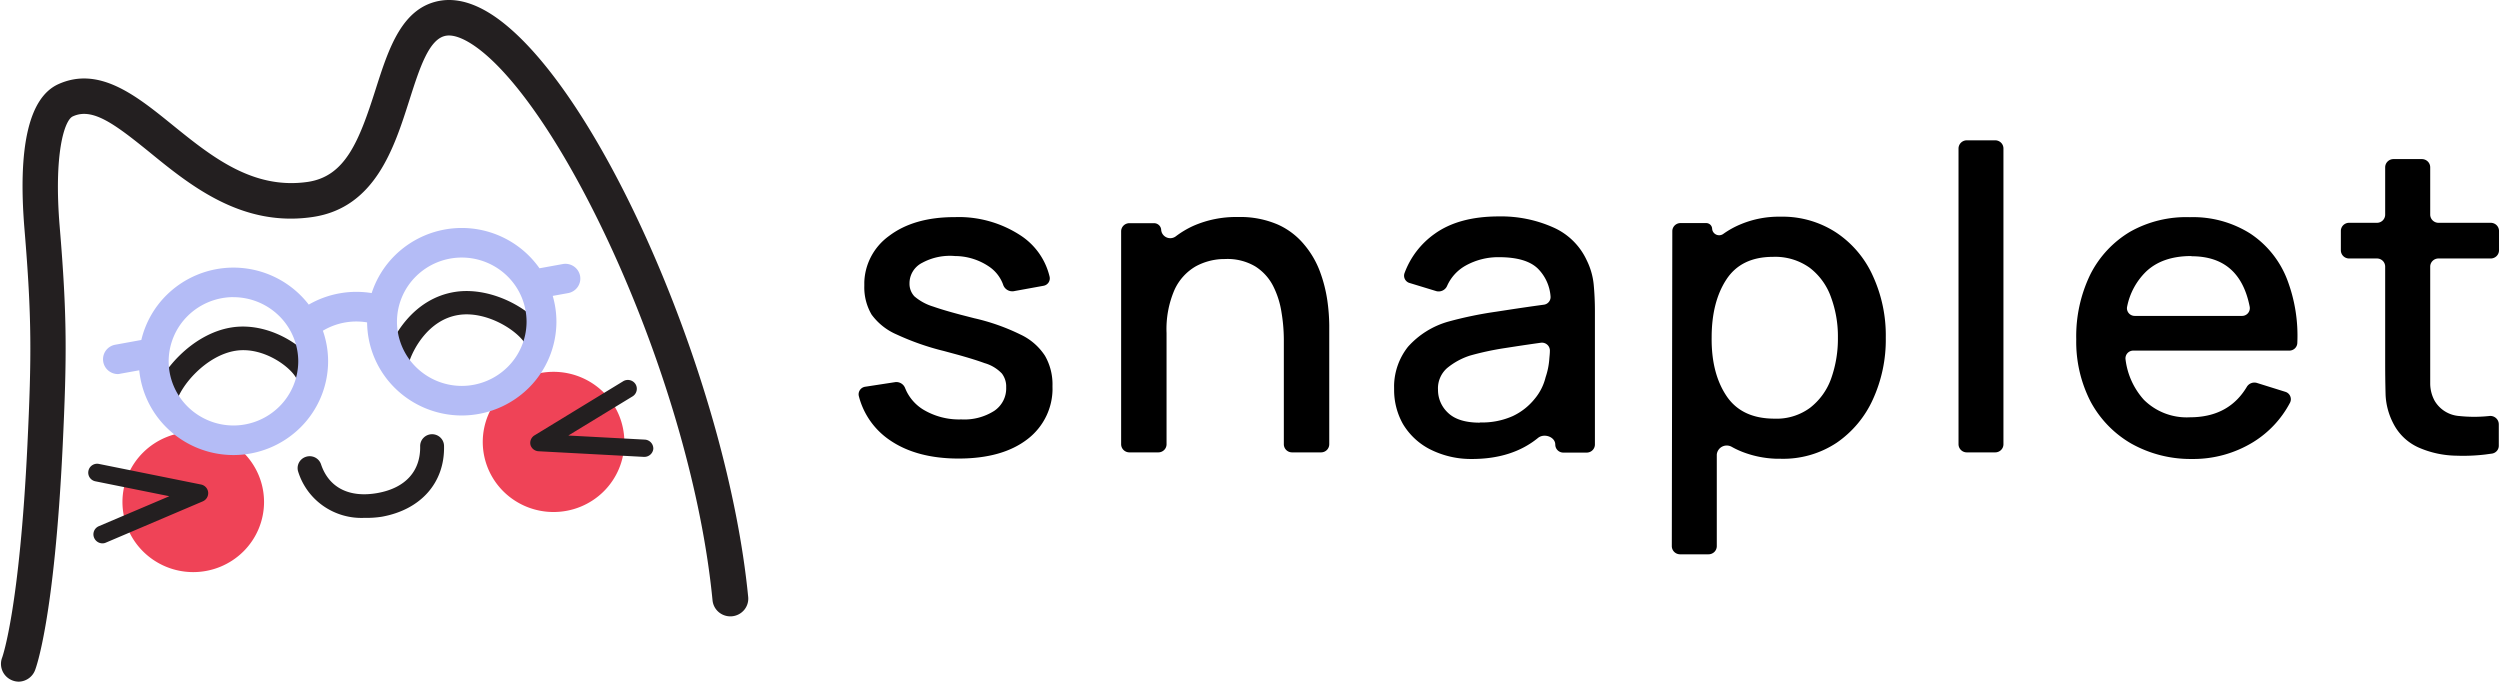 <svg xmlns="http://www.w3.org/2000/svg" width="3.66em" height="1em" viewBox="0 0 512 140"><path d="M196.272 93.984c5.974 0 10.675-1.32 14.103-3.961a13.095 13.095 0 0 0 3.916-4.837a12.965 12.965 0 0 0 1.235-5.296l-.01-.784a11.726 11.726 0 0 0-1.534-6.18a12.053 12.053 0 0 0-5.007-4.349a42.977 42.977 0 0 0-9.488-3.35l-2.85-.733c-2.055-.547-3.738-1.04-5.047-1.48l-.538-.184a10.644 10.644 0 0 1-3.831-2.086a3.75 3.75 0 0 1-1.008-2.652a4.67 4.67 0 0 1 .692-2.479a4.733 4.733 0 0 1 1.907-1.747a11.901 11.901 0 0 1 6.72-1.388a12.52 12.52 0 0 1 7.069 2.22a7.545 7.545 0 0 1 2.79 3.616c.133.443.422.825.814 1.077c.392.252.861.358 1.325.3l6.105-1.11a1.567 1.567 0 0 0 1.051-.643a1.535 1.535 0 0 0 .248-1.2a13.925 13.925 0 0 0-5.914-8.453a23.156 23.156 0 0 0-12.615-3.8l-.962.016c-5.564 0-10.044 1.291-13.442 3.872a12.235 12.235 0 0 0-3.805 4.496a12.108 12.108 0 0 0-1.247 4.991v.743a11.013 11.013 0 0 0 1.49 5.869a12.447 12.447 0 0 0 5.141 4.083a53 53 0 0 0 9.712 3.395l2.84.769c2.331.652 4.152 1.22 5.46 1.705a7.853 7.853 0 0 1 3.552 2.13a4.41 4.41 0 0 1 .884 2.433v.44a5.503 5.503 0 0 1-.606 2.712a5.566 5.566 0 0 1-1.858 2.081a11.384 11.384 0 0 1-6.72 1.742a14.253 14.253 0 0 1-7.954-2.097a9.183 9.183 0 0 1-3.317-3.725l-.256-.58a1.906 1.906 0 0 0-.786-.964a1.928 1.928 0 0 0-1.22-.278l-6.15.943a1.588 1.588 0 0 0-1.103.669a1.555 1.555 0 0 0-.23 1.261a15.532 15.532 0 0 0 6.296 8.987c3.674 2.537 8.39 3.806 14.148 3.806m33.316-2.93c.003.443.182.866.5 1.178a1.7 1.7 0 0 0 1.191.487h5.937c.446 0 .873-.175 1.188-.488c.316-.312.492-.735.492-1.176V68.266a20.287 20.287 0 0 1 1.636-8.875a10.674 10.674 0 0 1 4.391-4.826a12.413 12.413 0 0 1 5.23-1.46l.785-.016a11.163 11.163 0 0 1 6.15 1.52a10.264 10.264 0 0 1 3.652 4.005a17.888 17.888 0 0 1 1.714 5.392c.312 1.856.473 3.733.481 5.614v21.435a1.654 1.654 0 0 0 .496 1.18a1.678 1.678 0 0 0 1.196.484h5.926a1.69 1.69 0 0 0 1.195-.484a1.658 1.658 0 0 0 .496-1.18V66.647a38.717 38.717 0 0 0-.392-5.048a28.899 28.899 0 0 0-1.49-5.87a18.621 18.621 0 0 0-3.215-5.547a14.927 14.927 0 0 0-5.399-4.138a19.433 19.433 0 0 0-7.312-1.57l-.944.005a21.728 21.728 0 0 0-9.14 1.831a18.869 18.869 0 0 0-3.562 2.13a1.88 1.88 0 0 1-2.922-.926l-.07-.316c0-.386-.154-.756-.43-1.028a1.473 1.473 0 0 0-1.037-.426h-5.052c-.448 0-.878.177-1.196.49a1.671 1.671 0 0 0-.495 1.186zm71.89 3.019c5.512 0 10.029-1.439 13.554-4.316c1.175-.957 3.259-.315 3.515 1.086l.026.29c0 .432.173.847.48 1.153c.31.306.73.478 1.164.478h4.785a1.693 1.693 0 0 0 1.195-.484a1.63 1.63 0 0 0 .366-.541c.087-.203.13-.42.13-.64V63.784c0-1.963-.09-3.805-.257-5.547a14.322 14.322 0 0 0-1.412-4.87a13.571 13.571 0 0 0-6.945-6.79a26.225 26.225 0 0 0-11.067-2.22c-5.474 0-9.865 1.191-13.173 3.573a17.073 17.073 0 0 0-6.173 8.066a1.553 1.553 0 0 0 .532 1.751c.116.089.244.16.38.214l5.597 1.707a1.892 1.892 0 0 0 2.12-.864l.12-.245a8.906 8.906 0 0 1 3.753-4.105a13.737 13.737 0 0 1 6.844-1.742c3.735 0 6.4.784 7.998 2.352a8.978 8.978 0 0 1 2.588 5.658a1.575 1.575 0 0 1-1.39 1.73c-2.24.304-4.43.622-6.591.949l-3.221.494a79.176 79.176 0 0 0-9.656 1.997a17.43 17.43 0 0 0-8.356 5.182a13.234 13.234 0 0 0-2.854 7.955l.008.787a14.227 14.227 0 0 0 1.792 7.056a13.757 13.757 0 0 0 5.41 5.137a18.606 18.606 0 0 0 8.738 2.064m1.624-7.445c-2.923 0-5.096-.665-6.496-1.997a6.408 6.408 0 0 1-1.54-2.153a6.36 6.36 0 0 1-.533-2.584a5.5 5.5 0 0 1 .415-2.427a5.55 5.55 0 0 1 1.434-2.011a14.176 14.176 0 0 1 4.704-2.574a59.136 59.136 0 0 1 7.024-1.52l2.807-.433c1.462-.22 3.013-.446 4.652-.676a1.656 1.656 0 0 1 1.359.398c.183.163.326.364.416.589a1.6 1.6 0 0 1 .118.71c0 .544-.078 1.11-.121 1.708a14.831 14.831 0 0 1-.751 3.65a10.907 10.907 0 0 1-2.24 4.439a12.708 12.708 0 0 1-4.482 3.528a15.399 15.399 0 0 1-6.766 1.309zm39.352 25.307c0 .444.18.87.496 1.184a1.7 1.7 0 0 0 1.195.491h5.836c.45 0 .879-.177 1.198-.49a1.67 1.67 0 0 0 .494-1.185V93.163c.03-.34.149-.667.341-.95a2.06 2.06 0 0 1 .757-.672a2.075 2.075 0 0 1 1.97.046c.86.483 1.76.891 2.69 1.22c2.014.723 4.13 1.13 6.267 1.21l1.07.011a19.797 19.797 0 0 0 11.48-3.284a21.498 21.498 0 0 0 7.417-8.876a29.358 29.358 0 0 0 2.644-12.659a29.169 29.169 0 0 0-2.644-12.658a20.98 20.98 0 0 0-7.503-8.876a20.089 20.089 0 0 0-10.575-3.265l-.94.003a20.196 20.196 0 0 0-7.91 1.487a18.015 18.015 0 0 0-3.777 2.074a1.447 1.447 0 0 1-2.193-.802l-.047-.24a1.2 1.2 0 0 0-.357-.856a1.228 1.228 0 0 0-.862-.354h-5.254a1.687 1.687 0 0 0-1.567 1.033a1.631 1.631 0 0 0-.124.642zm21.75-26.121l-.712-.007c-4.48 0-7.76-1.553-9.837-4.66c-2.075-3.106-3.087-7.093-3.034-11.96c0-4.874 1.011-8.85 3.034-11.926c2.024-3.077 5.201-4.616 9.533-4.616a12.137 12.137 0 0 1 7.506 2.22a13.015 13.015 0 0 1 4.357 5.968a23.126 23.126 0 0 1 1.446 8.354a24.306 24.306 0 0 1-1.4 8.443a13.14 13.14 0 0 1-4.313 5.958a11.55 11.55 0 0 1-6.58 2.226m37.015 5.24c.003.443.183.866.5 1.178c.316.312.744.487 1.19.487h5.825a1.695 1.695 0 0 0 1.195-.484c.158-.154.282-.338.37-.541a1.69 1.69 0 0 0 .126-.64v-60.62c0-.445-.176-.87-.493-1.185a1.706 1.706 0 0 0-1.198-.49h-5.824a1.71 1.71 0 0 0-1.192.493a1.68 1.68 0 0 0-.5 1.182zm47.842 3.018a23.47 23.47 0 0 0 12.524-3.439a20.915 20.915 0 0 0 7.584-8.11c.102-.207.158-.433.164-.663a1.586 1.586 0 0 0-1.139-1.556l-5.824-1.82a1.821 1.821 0 0 0-1.191.06a1.8 1.8 0 0 0-.894.783c-2.346 3.91-5.948 5.978-10.835 6.185l-.826.017a12.495 12.495 0 0 1-5.083-.797a12.412 12.412 0 0 1-4.316-2.775a15.06 15.06 0 0 1-3.774-8.288a1.534 1.534 0 0 1 .053-.68c.065-.221.18-.425.335-.597a1.599 1.599 0 0 1 1.235-.531h31.927c.429.006.844-.156 1.155-.451c.31-.295.49-.699.502-1.125a32.29 32.29 0 0 0-2.085-13.002a19.835 19.835 0 0 0-7.605-9.442a21.981 21.981 0 0 0-12.323-3.328c-4.27-.145-8.499.88-12.22 2.962a21.388 21.388 0 0 0-8.176 8.742a28.965 28.965 0 0 0-2.901 13.314a26.805 26.805 0 0 0 2.945 12.792a21.871 21.871 0 0 0 8.3 8.576a24.829 24.829 0 0 0 12.468 3.173m-.077-41.55c6.6 0 10.572 3.455 11.918 10.363a1.594 1.594 0 0 1-1.613 1.864h-21.923a1.61 1.61 0 0 1-1.263-.572c-.152-.184-.26-.4-.32-.63a1.549 1.549 0 0 1-.006-.706a13.78 13.78 0 0 1 3.898-7.19c2.262-2.13 5.343-3.173 9.275-3.173zm61.604 40.441a1.66 1.66 0 0 0 .984-.561c.251-.297.385-.672.381-1.059v-4.382a1.707 1.707 0 0 0-.59-1.282a1.738 1.738 0 0 0-1.358-.415c-2.054.22-4.127.22-6.181 0a6.374 6.374 0 0 1-5.008-3.096a7.464 7.464 0 0 1-.92-3.517V54.653c0-.444.178-.87.497-1.184a1.696 1.696 0 0 1 1.195-.491h10.72c.448-.003.876-.18 1.192-.494a1.68 1.68 0 0 0 .5-1.181v-3.961c0-.444-.18-.87-.496-1.185a1.699 1.699 0 0 0-1.195-.49h-10.721a1.708 1.708 0 0 1-1.192-.494a1.68 1.68 0 0 1-.5-1.182v-9.707a1.68 1.68 0 0 0-.499-1.182a1.711 1.711 0 0 0-1.191-.494h-5.85c-.446.003-.875.18-1.191.494a1.68 1.68 0 0 0-.5 1.182v9.707c0 .443-.177.867-.49 1.181a1.695 1.695 0 0 1-1.189.495h-5.725a1.698 1.698 0 0 0-1.191.491a1.664 1.664 0 0 0-.488 1.184v3.96c0 .443.178.868.49 1.181a1.7 1.7 0 0 0 1.19.495h5.724a1.698 1.698 0 0 1 1.192.492a1.66 1.66 0 0 1 .487 1.183V74.17c0 2.552.031 4.84.09 6.867a14.03 14.03 0 0 0 1.67 5.925a10.672 10.672 0 0 0 5.141 4.782a19.95 19.95 0 0 0 7.687 1.653a38.667 38.667 0 0 0 5.876-.235z"/><path fill="#EF4357" d="M39.402 117.259c3.848 0 7.538-1.513 10.26-4.207a14.309 14.309 0 0 0 4.257-10.16a14.26 14.26 0 0 0-1.105-5.5a14.358 14.358 0 0 0-3.148-4.662a14.52 14.52 0 0 0-4.71-3.114a14.625 14.625 0 0 0-5.554-1.09a14.575 14.575 0 0 0-10.257 4.208a14.297 14.297 0 0 0-4.248 10.159a14.309 14.309 0 0 0 4.252 10.154a14.59 14.59 0 0 0 10.253 4.212m73.848-12.318a14.63 14.63 0 0 0 5.555-1.09a14.516 14.516 0 0 0 4.71-3.113a14.358 14.358 0 0 0 3.147-4.662a14.245 14.245 0 0 0 1.105-5.5a14.31 14.31 0 0 0-4.256-10.16a14.589 14.589 0 0 0-10.26-4.207a14.588 14.588 0 0 0-10.254 4.211a14.308 14.308 0 0 0-4.251 10.155c0 3.81 1.527 7.465 4.248 10.159a14.576 14.576 0 0 0 10.256 4.207"/><path fill="#231F20" d="M3.694 139.712a3.704 3.704 0 0 1-2.553-1.004A3.64 3.64 0 0 1 0 136.146a3.62 3.62 0 0 1 .255-1.405c.085-.242 3.562-10.11 5.165-43.547c.87-18.185.894-26.174-.587-44.032c-1.432-17.094.905-27.144 6.891-29.896c8.397-3.819 16.01 2.34 23.379 8.305c8.127 6.583 16.525 13.335 27.785 11.71c7.675-1.139 10.49-8.255 13.906-18.984C79.462 9.944 82.204 1.324 90.258.112c3.795-.546 7.968.909 12.4 4.34c21.273 16.475 46.28 74.861 50.49 117.887a3.6 3.6 0 0 1-.818 2.668a3.699 3.699 0 0 1-5.17.493a3.626 3.626 0 0 1-1.319-2.458C141.521 78.804 116 24.007 98.104 10.174C95.4 8.09 92.988 7.058 91.286 7.313c-3.537.521-5.483 6.656-7.564 13.166c-3.134 9.844-7.026 22.089-19.805 23.992c-14.48 2.158-25.056-6.401-33.539-13.336c-7.087-5.734-11.64-9.153-15.667-7.274c-1.702.776-3.93 7.614-2.669 22.683c1.518 18.27 1.481 26.417.6 44.965c-1.701 35.388-5.484 45.402-5.643 45.814a3.639 3.639 0 0 1-1.285 1.692a3.695 3.695 0 0 1-2.02.697"/><path fill="#231F20" d="M20.798 111.367a1.875 1.875 0 0 1-1.009-.304a1.847 1.847 0 0 1-.68-.8a1.804 1.804 0 0 1 .364-2.02a1.84 1.84 0 0 1 .603-.404l14.432-6.134l-15.154-3.055a1.832 1.832 0 0 1-1.164-.772a1.795 1.795 0 0 1-.268-1.362a1.796 1.796 0 0 1 .775-1.16a1.83 1.83 0 0 1 1.38-.27l20.918 4.218c.384.076.733.27.997.556c.264.286.43.647.472 1.033a1.83 1.83 0 0 1-.245 1.11c-.198.335-.498.6-.857.756l-19.842 8.45a1.696 1.696 0 0 1-.722.158m111.067-17.724h-.098l-21.555-1.152a1.836 1.836 0 0 1-1.044-.371a1.808 1.808 0 0 1-.633-.902a1.791 1.791 0 0 1 .08-1.128c.147-.358.407-.66.74-.86l18.177-11.093a1.86 1.86 0 0 1 2.522.594a1.828 1.828 0 0 1-.6 2.51l-13.171 8.025l15.68.837c.486.028.941.245 1.267.604c.325.359.494.83.471 1.312a1.82 1.82 0 0 1-.605 1.158c-.339.3-.777.466-1.23.466m-57.408 12.499a13.656 13.656 0 0 1-8.413-2.454a13.438 13.438 0 0 1-5.137-7.039a2.403 2.403 0 0 1 .161-1.815a2.44 2.44 0 0 1 1.393-1.191a2.47 2.47 0 0 1 1.87.1a2.433 2.433 0 0 1 1.251 1.379c1.604 4.849 5.827 6.958 11.592 5.928c5.765-1.03 8.85-4.534 8.74-9.626c0-.643.257-1.26.716-1.714a2.46 2.46 0 0 1 3.462 0c.46.454.717 1.07.717 1.714c.16 7.492-4.737 13.044-12.766 14.487a20.4 20.4 0 0 1-3.586.23M33.49 84.55c-.18.02-.36.02-.54 0a2.448 2.448 0 0 1-1.529-1.07a2.405 2.405 0 0 1-.319-1.827c1.224-5.2 7.92-13.263 16.206-14.548c8.287-1.285 16.745 4.85 18.14 9.565a2.4 2.4 0 0 1-.203 1.845a2.426 2.426 0 0 1-1.461 1.162a2.47 2.47 0 0 1-1.86-.197a2.43 2.43 0 0 1-1.176-1.44c-.685-2.327-6.683-7.092-12.668-6.146c-5.986.945-11.36 7.128-12.24 10.91a2.422 2.422 0 0 1-.882 1.261a2.462 2.462 0 0 1-1.469.485m47.724-8.074a2.17 2.17 0 0 1-.674-.097a2.46 2.46 0 0 1-1.47-1.15a2.407 2.407 0 0 1-.219-1.845c1.224-4.4 5.668-12.208 14.211-13.554c7.773-1.212 16.72 3.94 19.23 9.202a2.405 2.405 0 0 1-.441 2.673c-.222.233-.488.42-.783.552a2.47 2.47 0 0 1-2.71-.433a2.43 2.43 0 0 1-.558-.78c-1.518-3.188-8.238-7.407-14.028-6.485c-6.12.957-9.388 7.02-10.27 10.098a2.42 2.42 0 0 1-.838 1.287a2.463 2.463 0 0 1-1.45.532"/><path fill="#B4BCF6" d="M94.444 85.157a19.523 19.523 0 0 1-13.712-5.635a19.15 19.15 0 0 1-5.689-13.445a13.696 13.696 0 0 0-2.2-.184a13.39 13.39 0 0 0-6.864 1.893a19.063 19.063 0 0 1 1.071 6.266a19.146 19.146 0 0 1-5.69 13.58a19.52 19.52 0 0 1-13.71 5.635a19.519 19.519 0 0 1-13.712-5.635a19.163 19.163 0 0 1-5.598-11.737l-3.825.69c-.18.047-.365.075-.55.085a3.079 3.079 0 0 1-1.957-.71a3.026 3.026 0 0 1-.554-4.047a3.035 3.035 0 0 1 1.96-1.256l5.351-.977a19.19 19.19 0 0 1 5.177-9.2a19.52 19.52 0 0 1 13.708-5.631a19.52 19.52 0 0 1 13.707 5.63a19.298 19.298 0 0 1 1.724 1.954a19.544 19.544 0 0 1 12.896-2.363a19.21 19.21 0 0 1 4.755-7.71a19.523 19.523 0 0 1 13.712-5.634a19.522 19.522 0 0 1 13.71 5.635a19.288 19.288 0 0 1 2.22 2.629c.051-.012.103-.023.155-.033l4.615-.836a3.085 3.085 0 0 1 2.279.487a3.029 3.029 0 0 1 1.27 1.937a3.007 3.007 0 0 1-.487 2.265a3.062 3.062 0 0 1-1.96 1.263l-3.159.573a19.06 19.06 0 0 1 .757 5.295a19.149 19.149 0 0 1-5.69 13.58a19.522 19.522 0 0 1-13.71 5.636m0-32.37a13.359 13.359 0 0 0-9.388 3.857a13.103 13.103 0 0 0-3.893 9.297a13.116 13.116 0 0 0 3.897 9.294a13.371 13.371 0 0 0 9.384 3.86a13.371 13.371 0 0 0 9.383-3.86a13.116 13.116 0 0 0 3.897-9.294a13.103 13.103 0 0 0-3.893-9.297a13.359 13.359 0 0 0-9.387-3.856m-46.794 8.11a13.371 13.371 0 0 0-9.384 3.86a13.115 13.115 0 0 0-3.897 9.295a13.114 13.114 0 0 0 3.897 9.294a13.371 13.371 0 0 0 9.384 3.86a13.371 13.371 0 0 0 9.383-3.86a13.114 13.114 0 0 0 3.897-9.294a13.116 13.116 0 0 0-3.901-9.286a13.371 13.371 0 0 0-9.38-3.856z"/></svg>